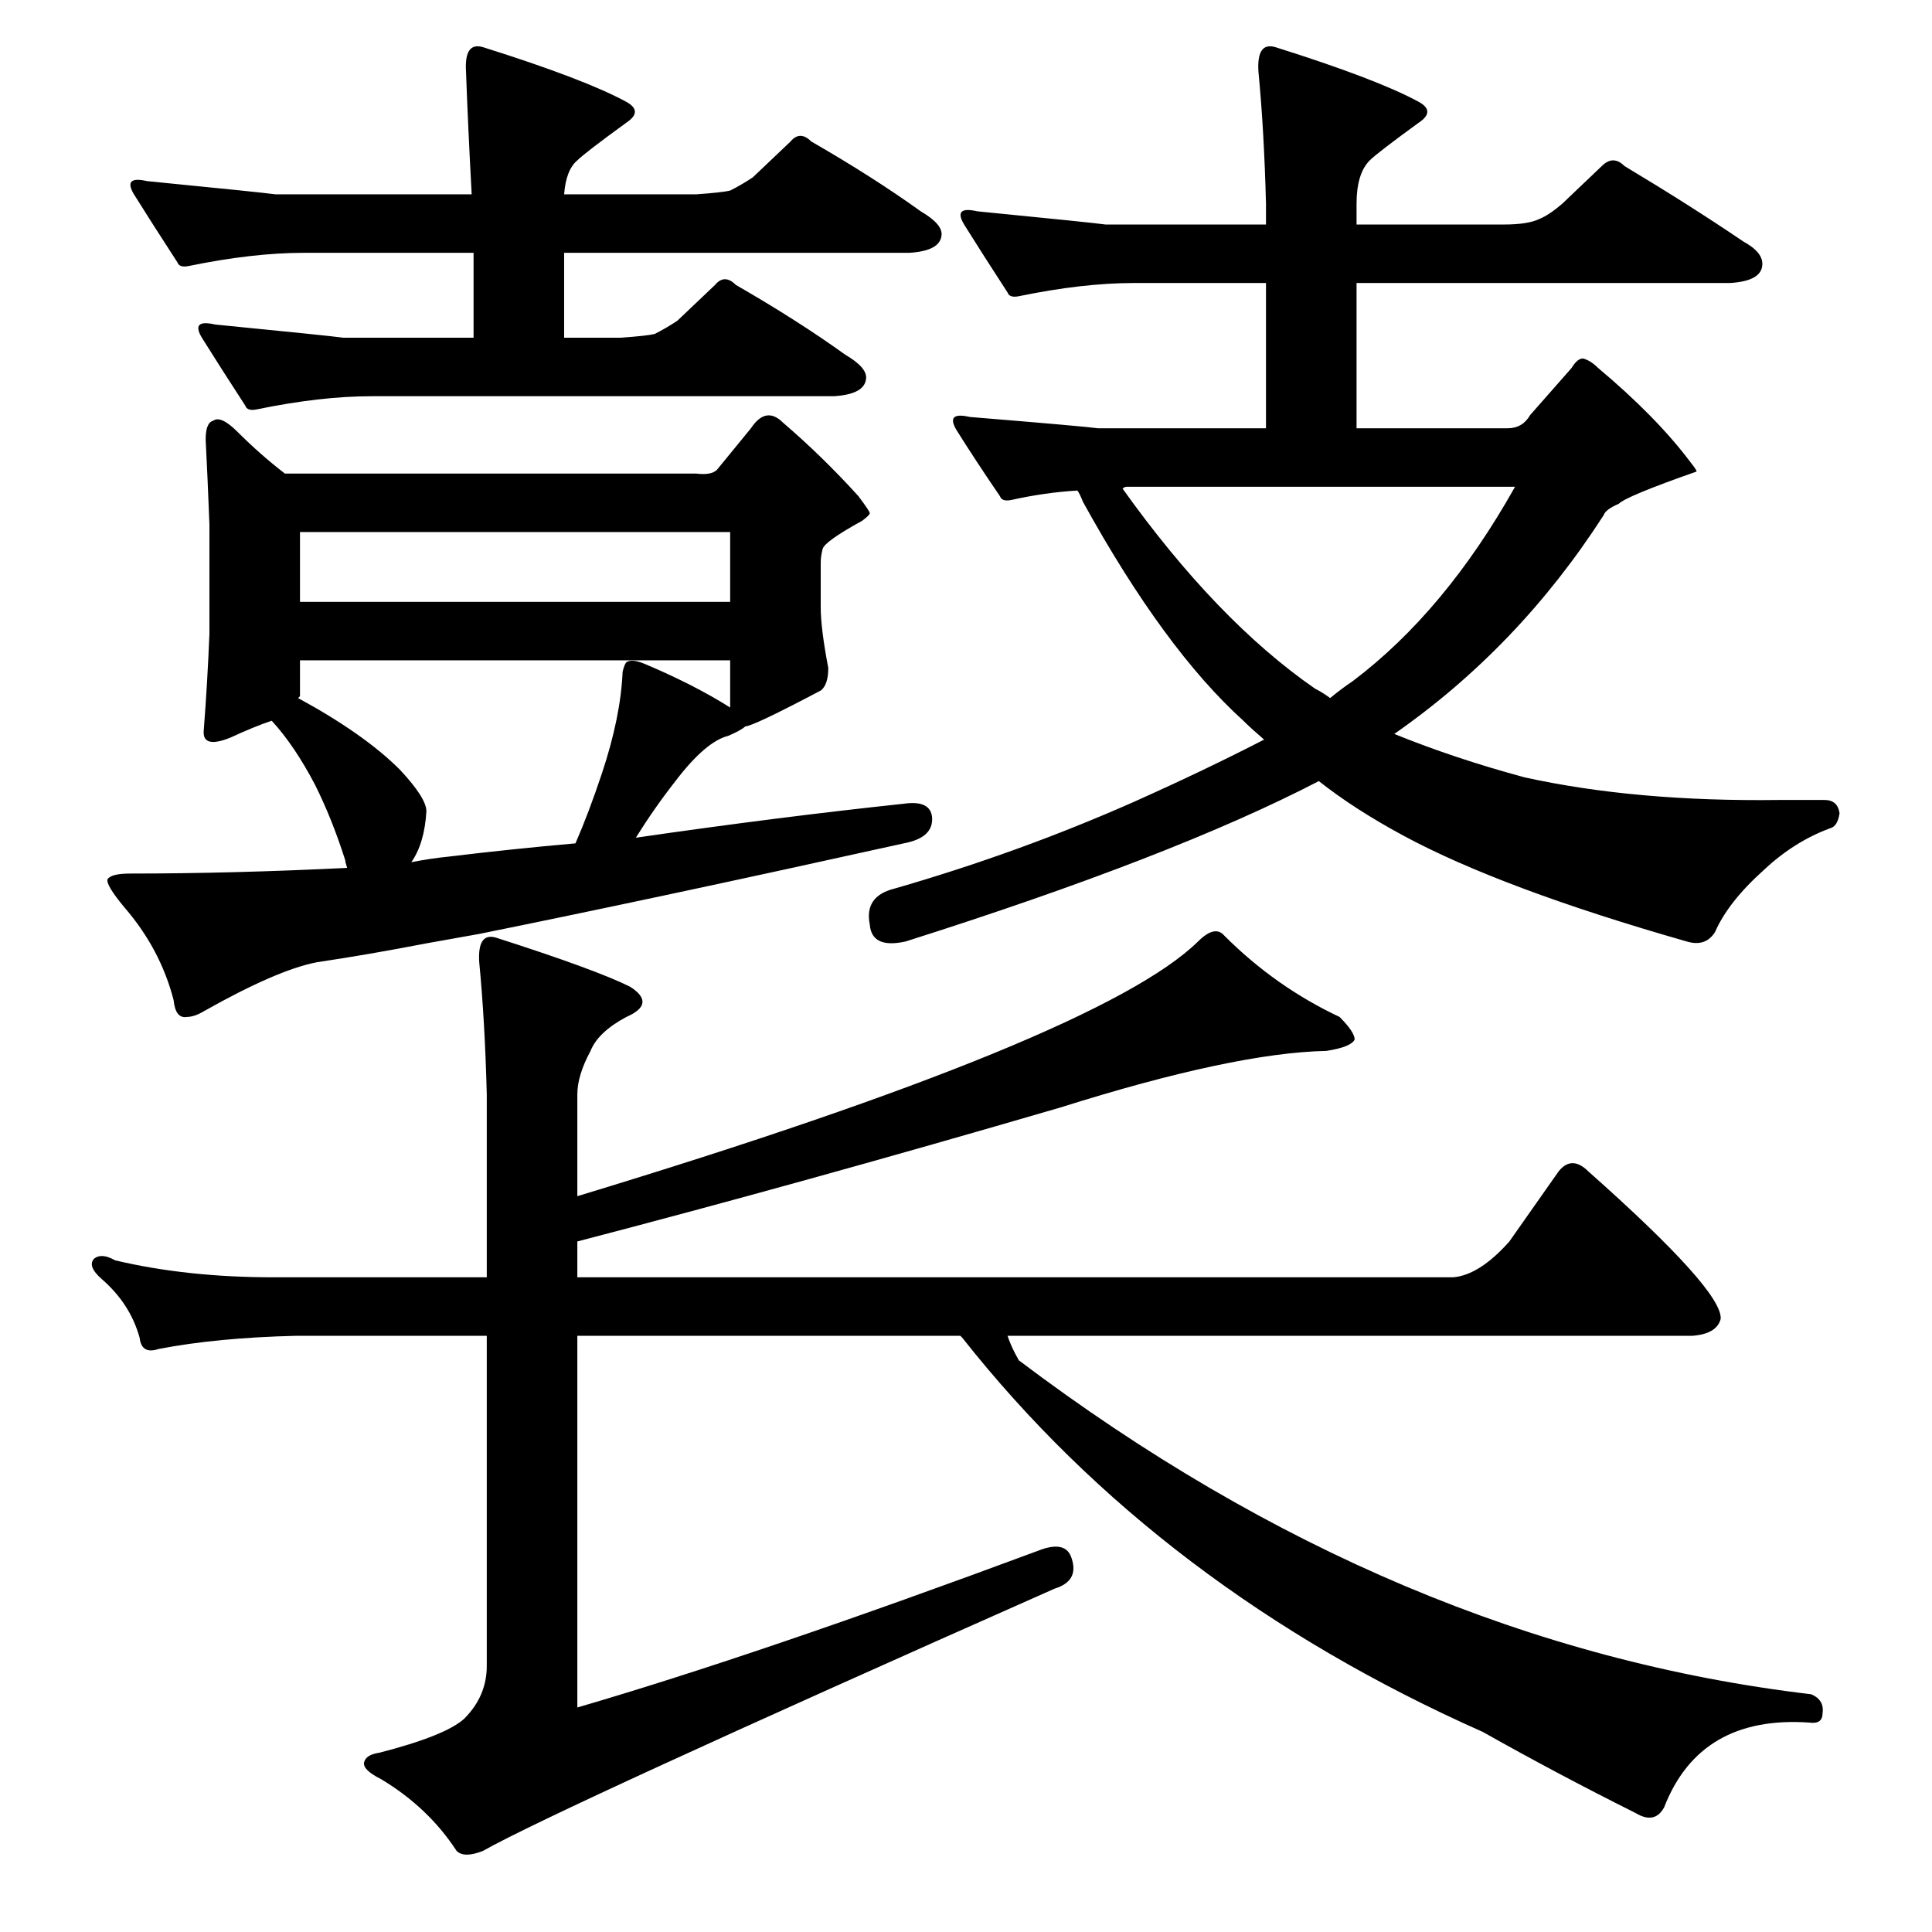 <?xml version="1.0" standalone="no"?>
<!DOCTYPE svg PUBLIC "-//W3C//DTD SVG 1.1//EN" "http://www.w3.org/Graphics/SVG/1.1/DTD/svg11.dtd" >
<svg xmlns="http://www.w3.org/2000/svg" xmlns:xlink="http://www.w3.org/1999/xlink" version="1.1" viewBox="0 -205 1024 1024">
  <g transform="matrix(1 0 0 -1 0 819)">
   <path fill="currentColor"
d="M136 807q-5 -1 -6 2q-13 20 -23 36q-6 10 7 7q61 -6 68 -7h69v45h-90q-27 0 -61 -7q-5 -1 -6 2q-13 20 -23 36q-6 10 7 7q61 -6 68 -7h104q-2 37 -3 65q-1 16 9 13q54 -17 76 -29q9 -5 0 -11q-22 -16 -26 -20q-6 -5 -7 -18h70q14 1 18 2q6 3 12 7l20 19q5 6 11 0
q33 -19 58 -37q12 -7 11 -13q-1 -8 -17 -9h-183v-45h30q14 1 18 2q6 3 12 7l20 19q5 6 11 0q33 -19 58 -37q12 -7 11 -13q-1 -8 -17 -9h-245q-27 0 -61 -7zM461 534q-3 15 13 19q66 19 127 46q38 17 69 33q-7 6 -11 10q-42 38 -85 116q-2 5 -3 6q-17 -1 -35 -5q-5 -1 -6 2
q-13 19 -23 35q-6 10 7 7q61 -5 68 -6h89v77h-70q-27 0 -61 -7q-5 -1 -6 2q-13 20 -23 36q-6 10 7 7q61 -6 68 -7h85v11q-1 39 -4 70q-1 16 9 13q54 -17 76 -29q9 -5 0 -11q-22 -16 -26 -20q-7 -7 -7 -23v-11h78q13 0 19 3q5 2 12 8l21 20q6 6 12 0q35 -21 63 -40
q11 -6 10 -13q-1 -8 -17 -9h-198v-77h80q8 0 12 7l22 25q3 5 6 5q4 -1 8 -5q31 -26 49 -50q4 -5 3 -5q-37 -13 -41 -17q-7 -3 -8 -6q-45 -70 -111 -116q32 -13 69 -23q59 -13 135 -12h24q7 0 8 -7q-1 -7 -5 -8q-19 -7 -35 -22q-19 -17 -26 -33q-5 -8 -15 -5q-98 28 -150 56
q-26 14 -45 29q-77 -40 -219 -85q-18 -4 -19 9zM803 766h-206q-1 0 -2 -1q50 -70 102 -106q4 -2 8 -5q6 5 12 9q49 37 86 103zM159 674v-19l-1 -1q35 -19 54 -38q14 -15 14 -22q-1 -17 -8 -27q10 2 20 3q33 4 67 7q7 16 14 37q10 30 11 54q1 4 2 5q3 2 10 -1q26 -11 45 -23
v25h-228zM159 742v-37h228v37h-228zM306 390q277 84 329 135q9 9 14 3q27 -27 61 -43q8 -8 8 -12q-2 -4 -15 -6q-49 -1 -141 -30q-137 -40 -256 -71v-19h464q14 1 30 19l26 37q7 9 16 0q71 -63 70 -78q-2 -8 -15 -9h-363q2 -6 6 -13q200 -151 420 -177q7 -3 6 -10
q0 -6 -7 -5q-58 4 -77 -45q-5 -9 -15 -3q-42 21 -81 43q-171 76 -276 209l-1 1h-203v-197q96 28 244 83q15 6 18 -4q4 -12 -9 -16q-264 -117 -303 -139q-10 -4 -14 0q-15 23 -40 38q-10 5 -9 9t8 5q35 9 45 18q12 12 12 28v175h-101q-42 -1 -73 -7q-9 -3 -10 6q-5 18 -20 31
q-8 7 -4 11q4 3 11 -1q38 -9 84 -9h113v97q-1 39 -4 70q-1 16 9 13q53 -17 71 -26q14 -9 -2 -16q-15 -8 -19 -18q-7 -13 -7 -23v-54zM226 524q-31 -6 -58 -10q-21 -4 -60 -26q-5 -3 -9 -3q-6 -1 -7 9q-7 27 -26 49q-10 12 -9 15q2 3 12 3q54 0 115 3q-1 3 -1 4q-7 22 -16 40
q-11 21 -23 34q-9 -3 -22 -9q-15 -6 -14 4q2 26 3 51v58q-1 26 -2 45q0 9 4 10q4 3 13 -6q12 -12 25 -22h218q8 -1 11 2l18 22q8 12 17 3q21 -18 40 -39q6 -8 6 -9t-4 -4q-20 -11 -21 -15t-1 -7v-24q0 -11 4 -32q0 -9 -4 -12q-36 -19 -40 -19q-2 -2 -9 -5q-12 -3 -28 -24
q-11 -14 -21 -30q76 11 142 18q14 2 15 -7q1 -11 -15 -14q-131 -29 -225 -48z" />
  </g>

</svg>
